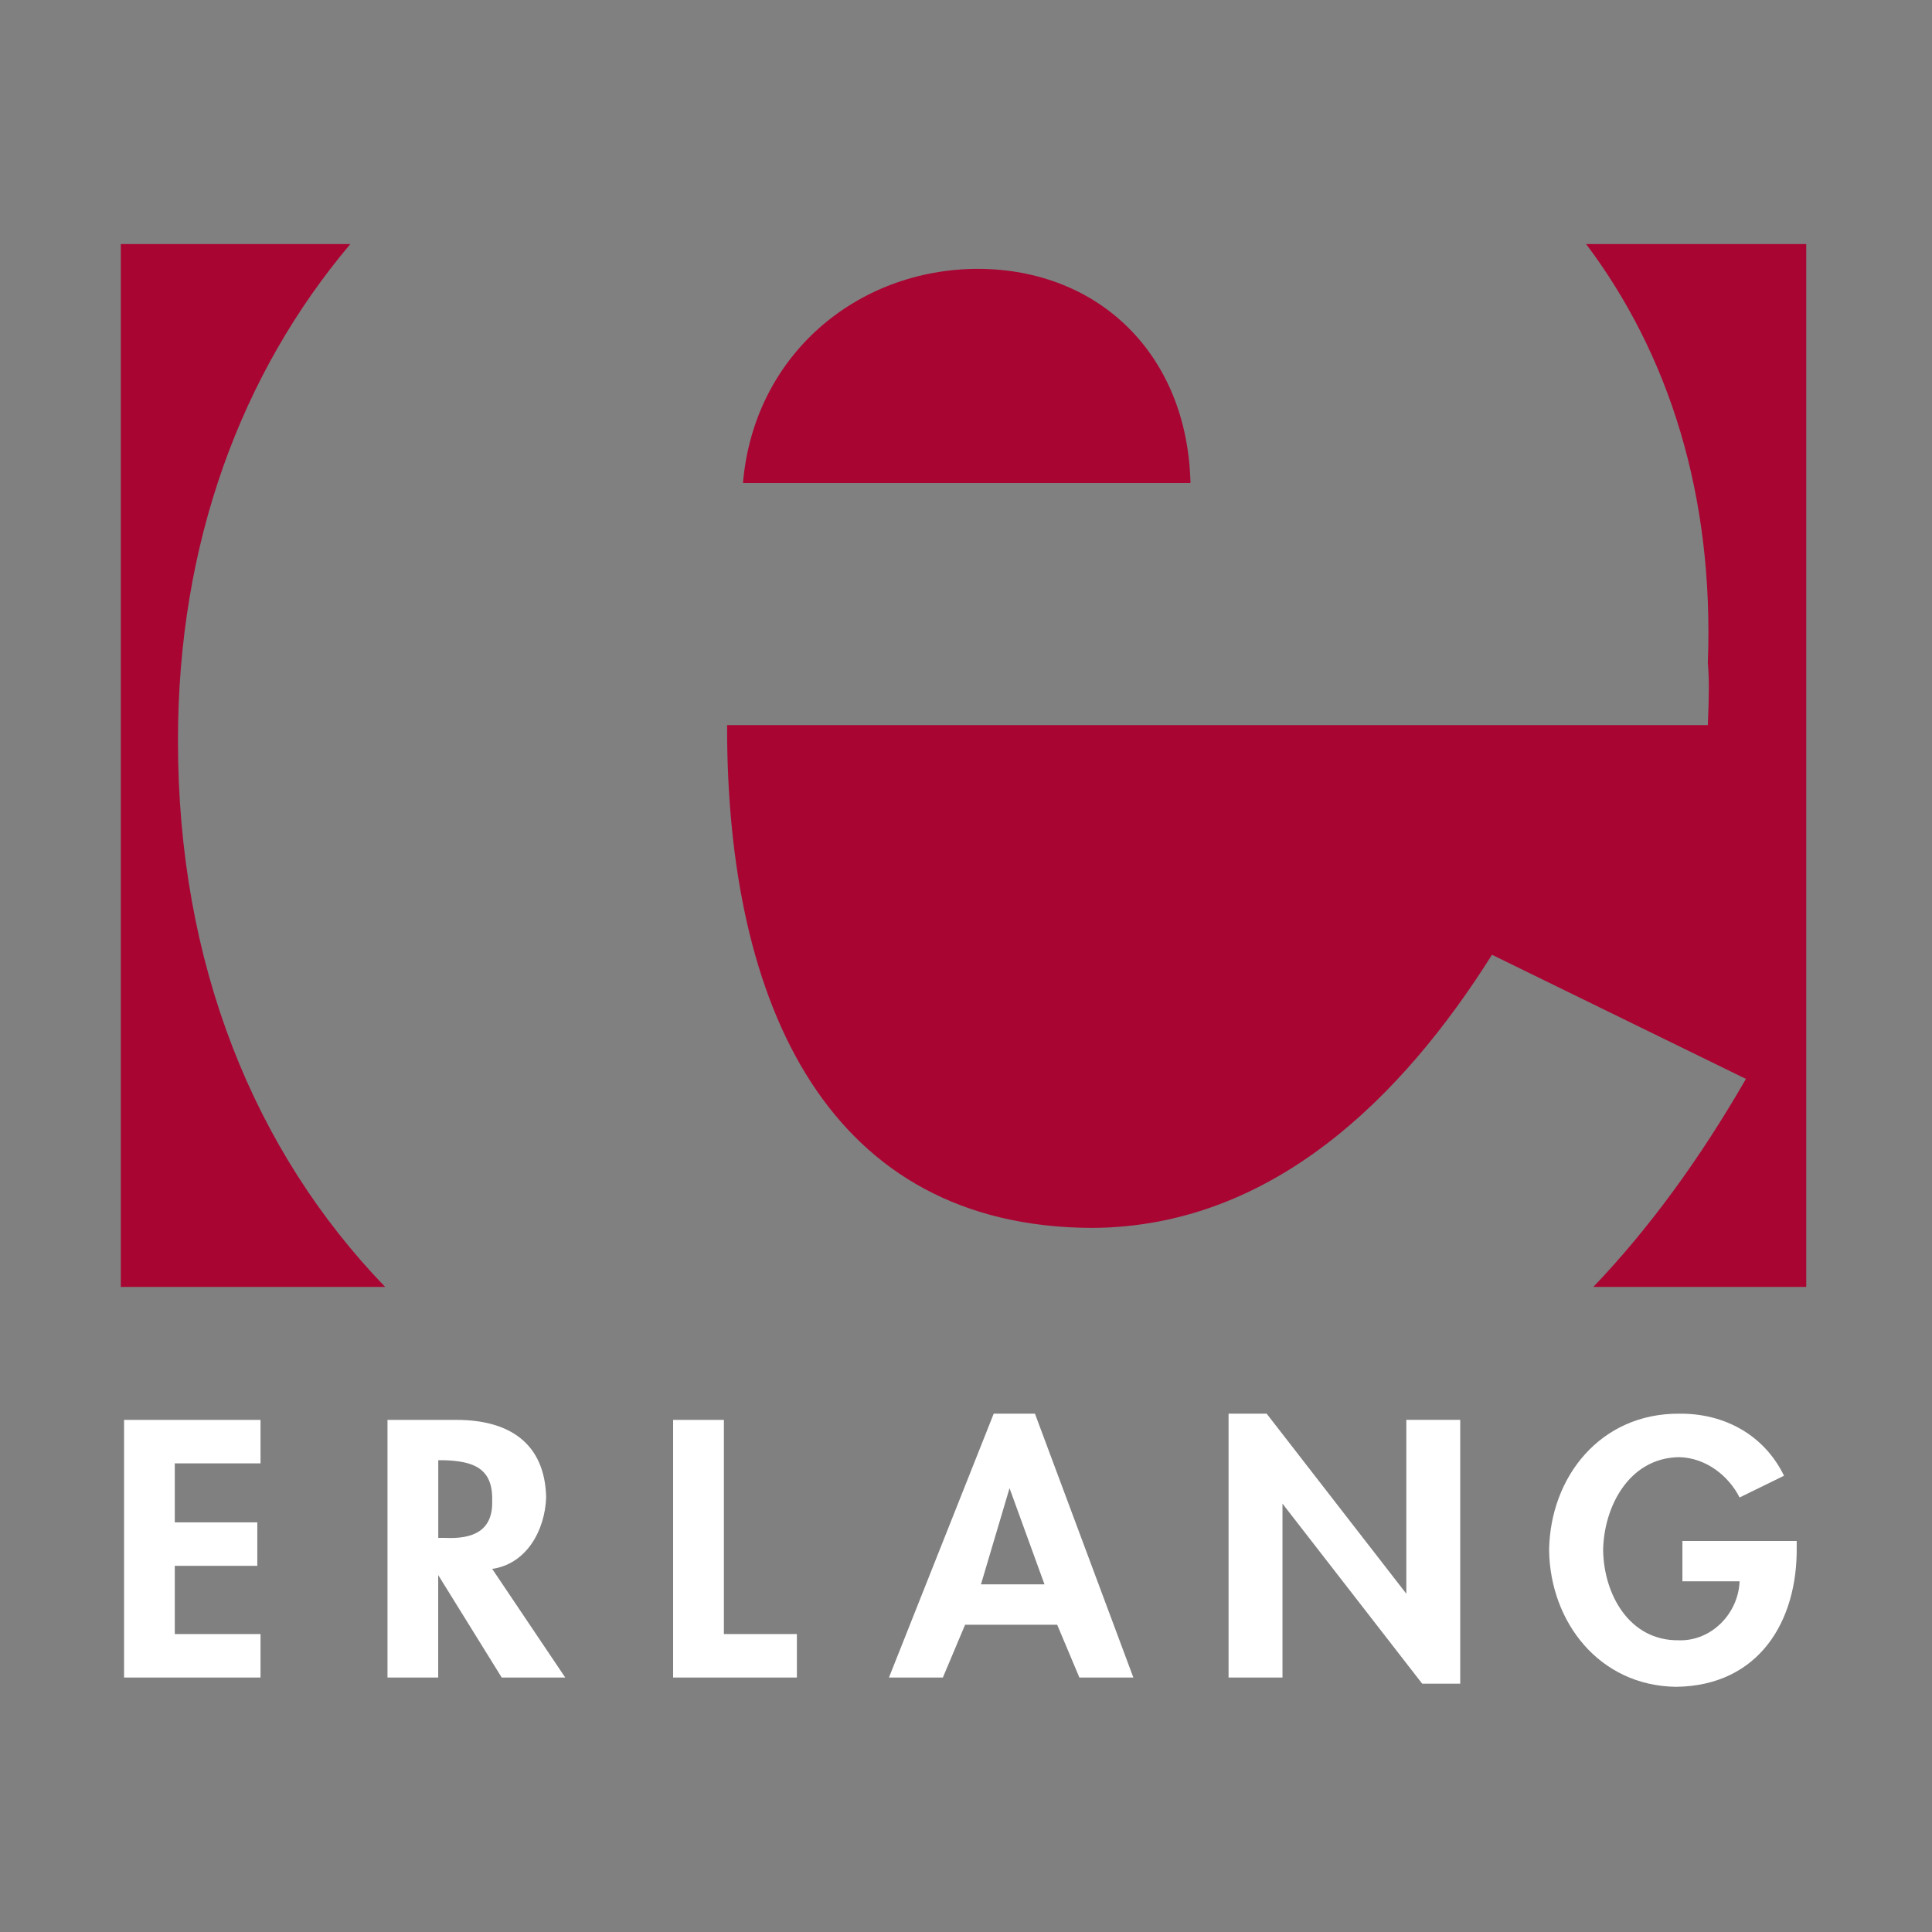<svg xmlns="http://www.w3.org/2000/svg" width="32" height="32" fill="none"><rect width="100%" height="100%" fill="#808080" stroke="none"/><path fill="#A90533" d="M6.379 21.315c-2.167-2.245-3.434-5.347-3.431-9.047-.003-3.273 1.048-6.086 2.856-8.227l-.003.001h-3.8v17.273H6.38zm20.011.001c.934-.978 1.77-2.13 2.528-3.446l-4.206-2.056c-1.477 2.348-3.637 4.51-6.624 4.524-4.347-.015-6.055-3.65-6.045-8.328h16.244c.022-.528.022-.774 0-1.028.106-2.784-.648-5.123-2.02-6.945l-.008.005h3.658v17.273h-3.535.008z"/><path fill="#A90533" d="M12.306 8c.18-2.118 1.887-3.543 3.89-3.547 2.016.004 3.473 1.429 3.522 3.547z"/><path fill="#fff" d="M4.315 24.238v-.72h-2.26v4.267h2.26v-.72h-1.42v-1.13h1.367v-.72H2.895v-.977zm3.837 1.748c.564-.082.873-.628.894-1.183-.02-.907-.622-1.282-1.472-1.285H6.418v4.267h.84v-1.697l1.052 1.697h1.052l-1.21-1.8zm-.893-1.8h.105c.459.017.803.12.788.669.015.503-.318.64-.788.617h-.105zm4.731-.668h-.841v4.267h2.05v-.72H11.99zm5.52 3.392.368.875h.894l-1.63-4.37h-.683l-1.735 4.37h.893l.368-.874h1.525zm-.21-.668h-1.052l.473-1.593zm3.049 1.543h.893v-2.88l2.314 2.982h.63v-4.37h-.893v2.88l-2.313-2.982h-.631zm7.517-2.262v.668h.947c-.02.537-.47.992-1 .977-.836.015-1.25-.775-1.26-1.491.01-.706.418-1.53 1.26-1.542.443.011.817.307 1 .668l.736-.36c-.324-.667-.978-1.036-1.735-1.028-1.304-.008-2.139 1.044-2.156 2.262.017 1.188.829 2.245 2.103 2.262 1.376-.017 2.013-1.091 1.998-2.313v-.103z"/></svg>
